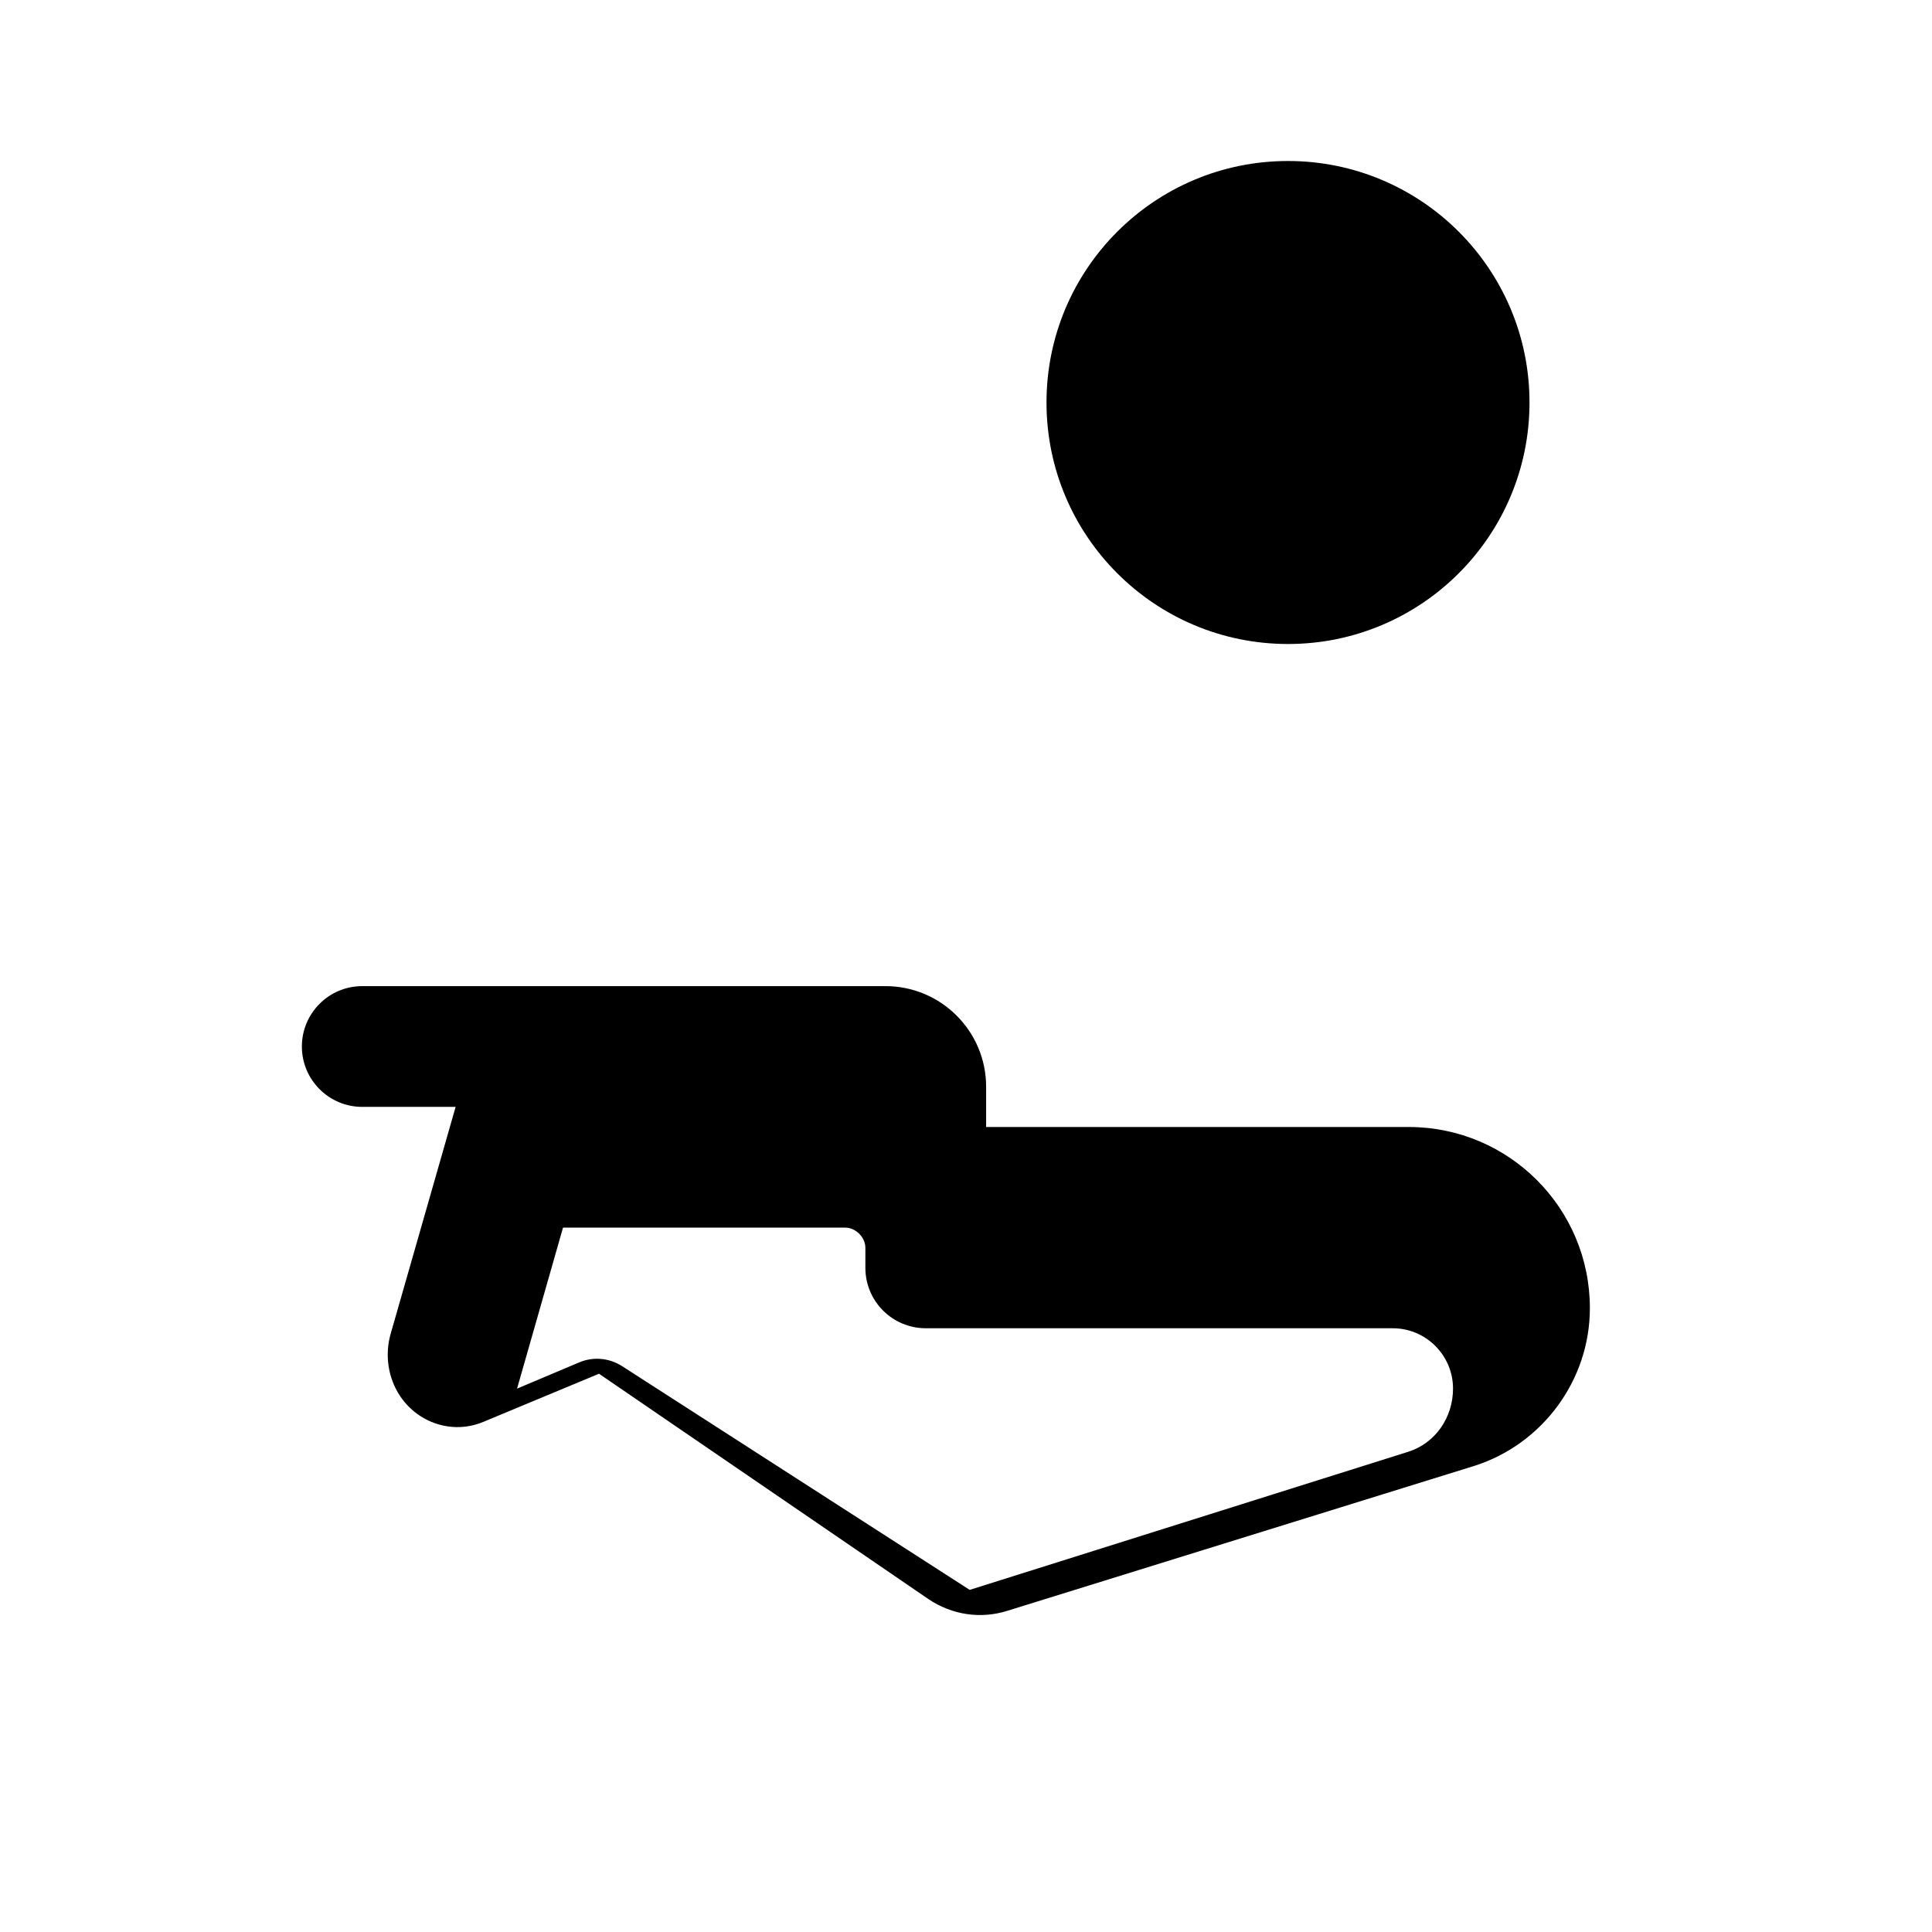 <svg
  className="size-6"
  width="24"
  height="24"
  viewBox="0 0 24 24"
  fill="none"
  xmlns="http://www.w3.org/2000/svg"
>
  <path
    fill-rule="evenodd"
    clip-rule="evenodd"
    d="M16 2C17.657 2 19 3.343 19 5C19 6.657 17.657 8 16 8C14.343 8 13 6.657 13 5C13 3.343 14.343 2 16 2ZM3.75 13C3.75 12.586 4.086 12.25 4.5 12.25H11C11.69 12.25 12.25 12.81 12.25 13.5V14H17.5C18.743 14 19.75 15.007 19.75 16.25C19.75 17.153 19.153 17.943 18.317 18.209L12.517 20.009C12.184 20.115 11.827 20.062 11.534 19.865L7.441 17.065L6.009 17.661C5.573 17.846 5.078 17.633 4.892 17.198C4.808 17.002 4.794 16.779 4.852 16.572L5.66 13.75H4.5C4.086 13.75 3.75 13.414 3.75 13ZM7.307 15.25H6.994L6.423 17.25L7.193 16.925C7.366 16.851 7.563 16.867 7.725 16.969L12.046 19.75L17.498 18.033C17.829 17.927 18.05 17.61 18.05 17.25C18.05 16.836 17.714 16.5 17.3 16.5H11.5C11.086 16.5 10.75 16.164 10.75 15.75V15.5C10.75 15.37 10.63 15.25 10.5 15.25H7.307Z"
    fill="currentColor"
/>
</svg>
